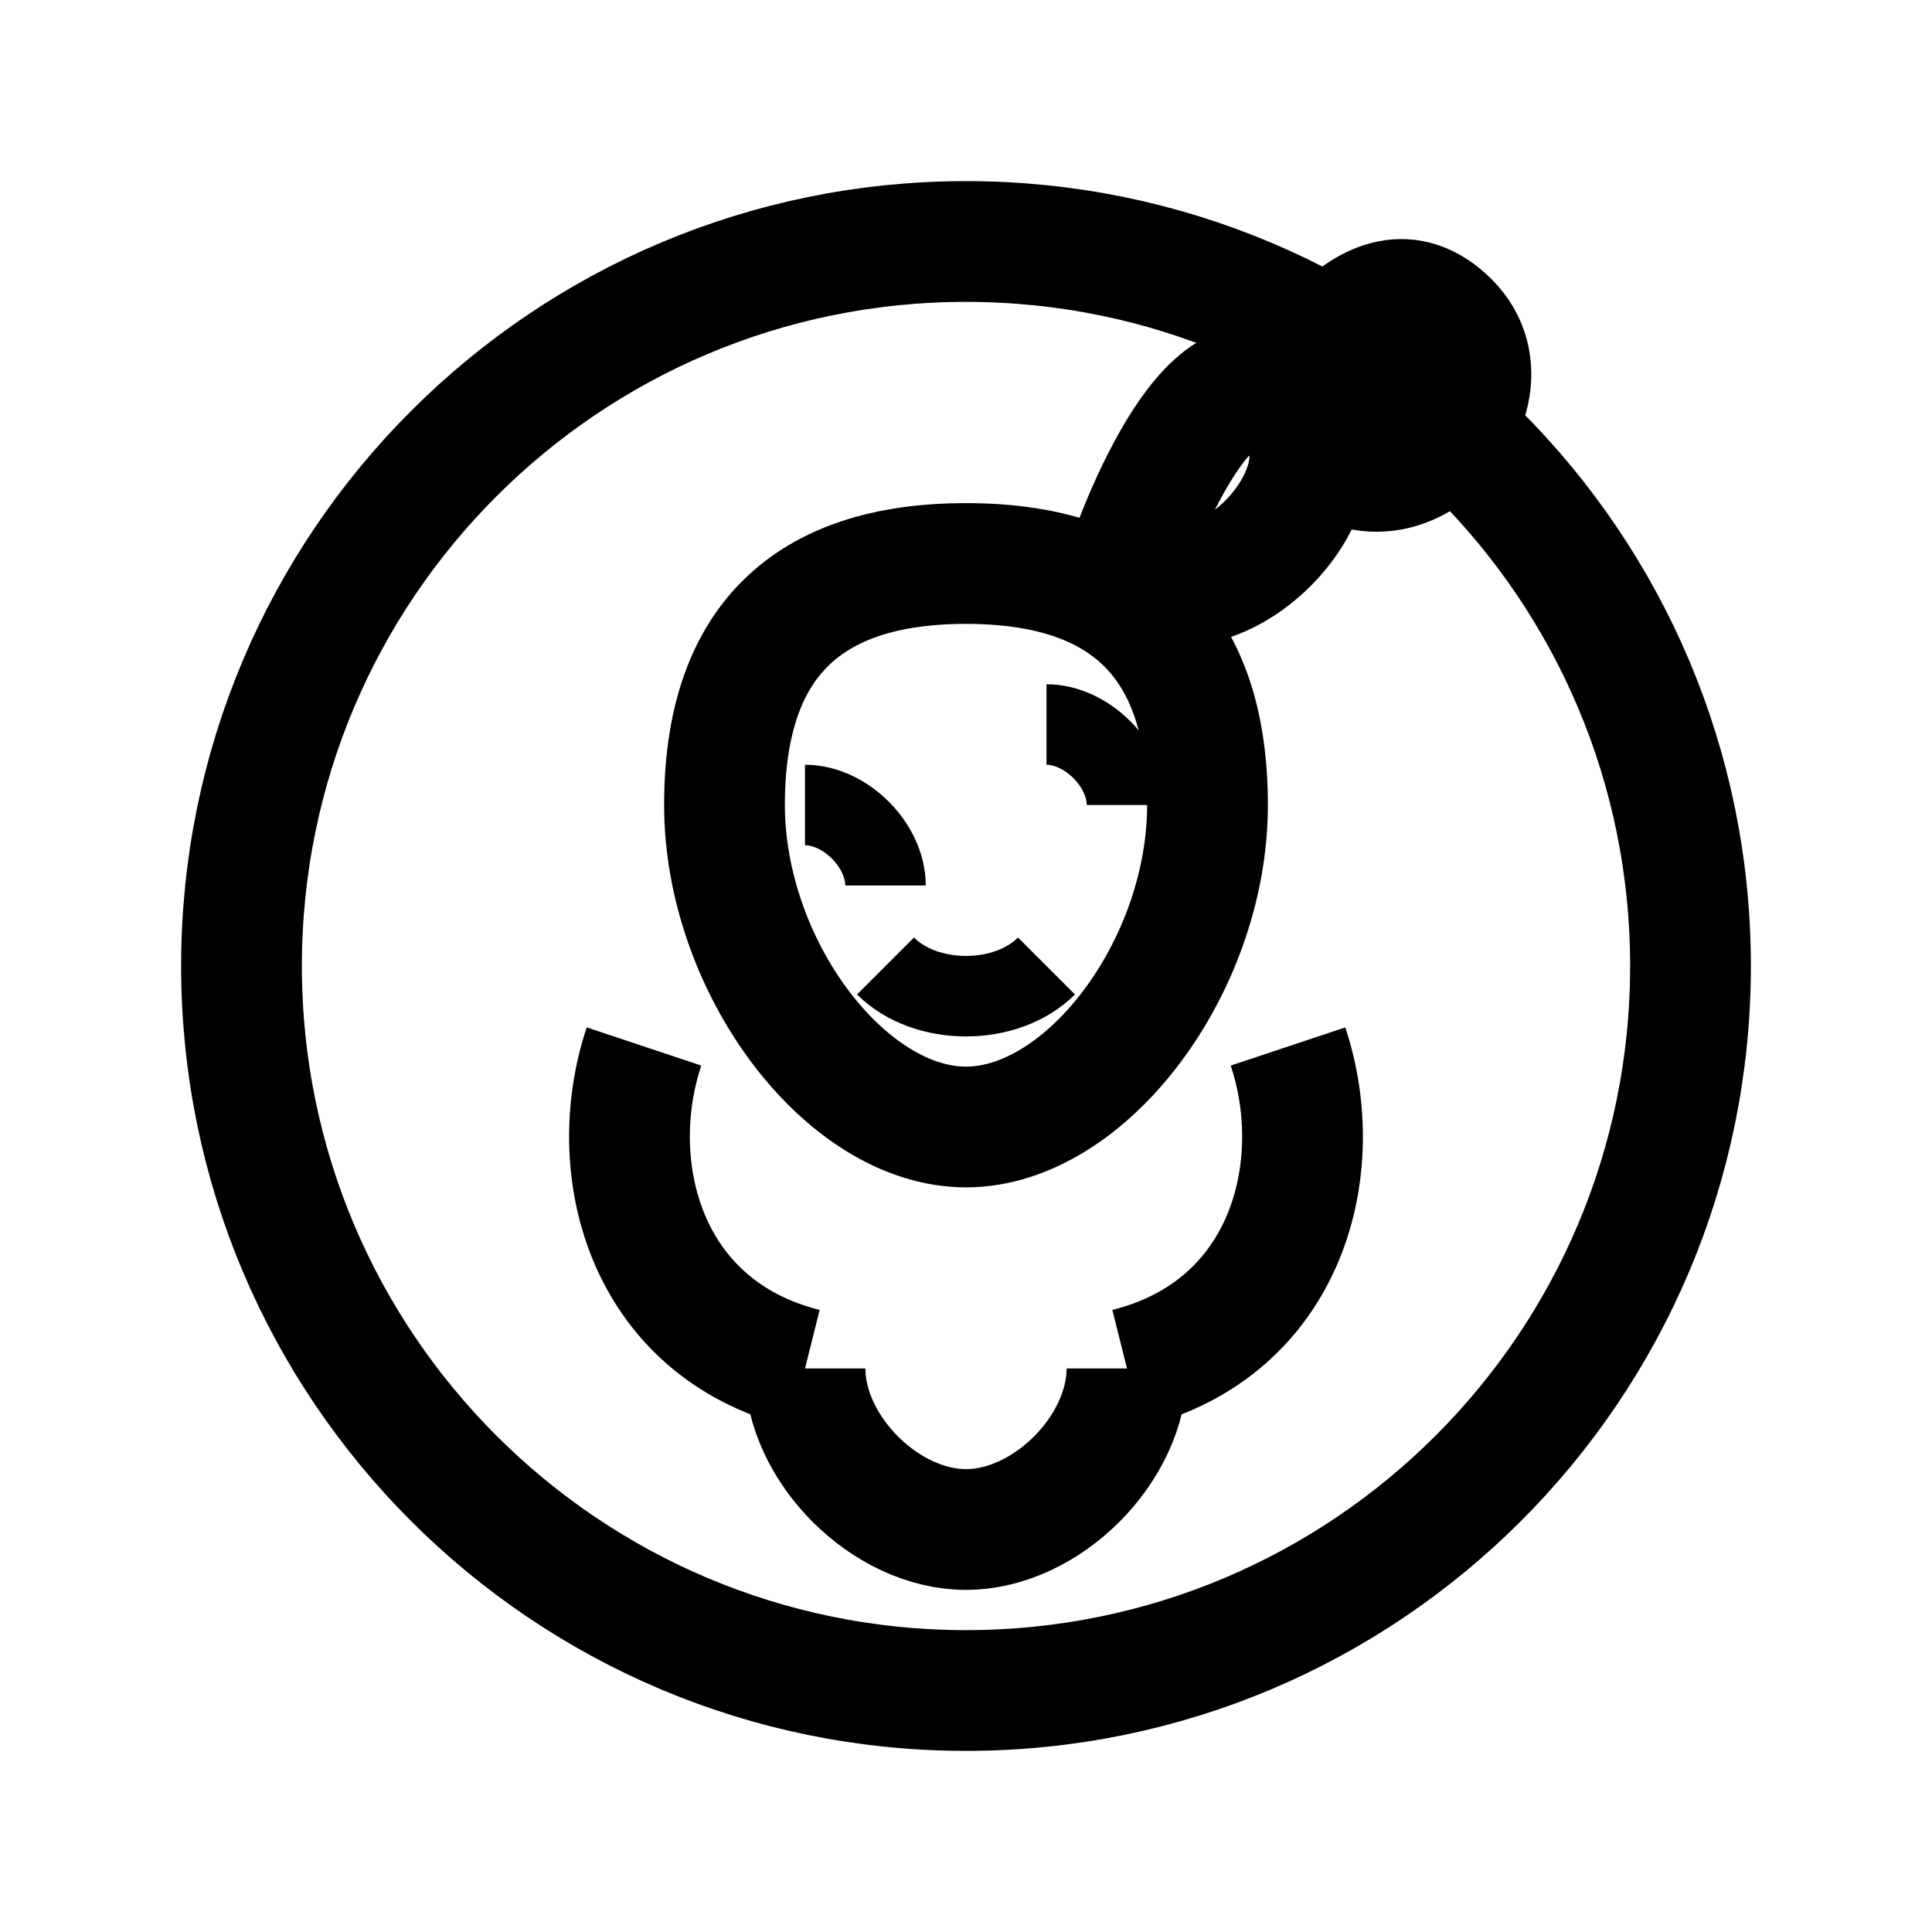 <svg width="24" height="24" viewBox="0 0 24 24" fill="none" xmlns="http://www.w3.org/2000/svg">
  <path d="M12 21C16.971 21 21 16.971 21 12C21 7.029 16.971 3 12 3C7.029 3 3 7.029 3 12C3 16.971 7.029 21 12 21Z" stroke="currentColor" stroke-width="1.5"/>
  <path d="M12 7C10 7 9 8 9 10C9 12 10.5 14 12 14C13.5 14 15 12 15 10C15 8 14 7 12 7Z" stroke="currentColor" stroke-width="1.5"/>
  <path d="M13 9C13.5 9 14 9.5 14 10" stroke="currentColor" stroke-width="1"/>
  <path d="M10 10C10.5 10 11 10.5 11 11" stroke="currentColor" stroke-width="1"/>
  <path d="M11 12C11.5 12.5 12.5 12.5 13 12" stroke="currentColor" stroke-width="1"/>
  <path d="M14 7C14 7 15 4 16 5C17 6 15 8 14 7Z" stroke="currentColor" stroke-width="1.5"/>
  <path d="M16 5C16 5 17 3 18 4C19 5 17 7 16 5Z" stroke="currentColor" stroke-width="1.5"/>
  <path d="M8 13C7.5 14.5 8 16.5 10 17" stroke="currentColor" stroke-width="1.5"/>
  <path d="M16 13C16.5 14.5 16 16.5 14 17" stroke="currentColor" stroke-width="1.5"/>
  <path d="M10 17C10 18 11 19 12 19C13 19 14 18 14 17" stroke="currentColor" stroke-width="1.5"/>
</svg> 